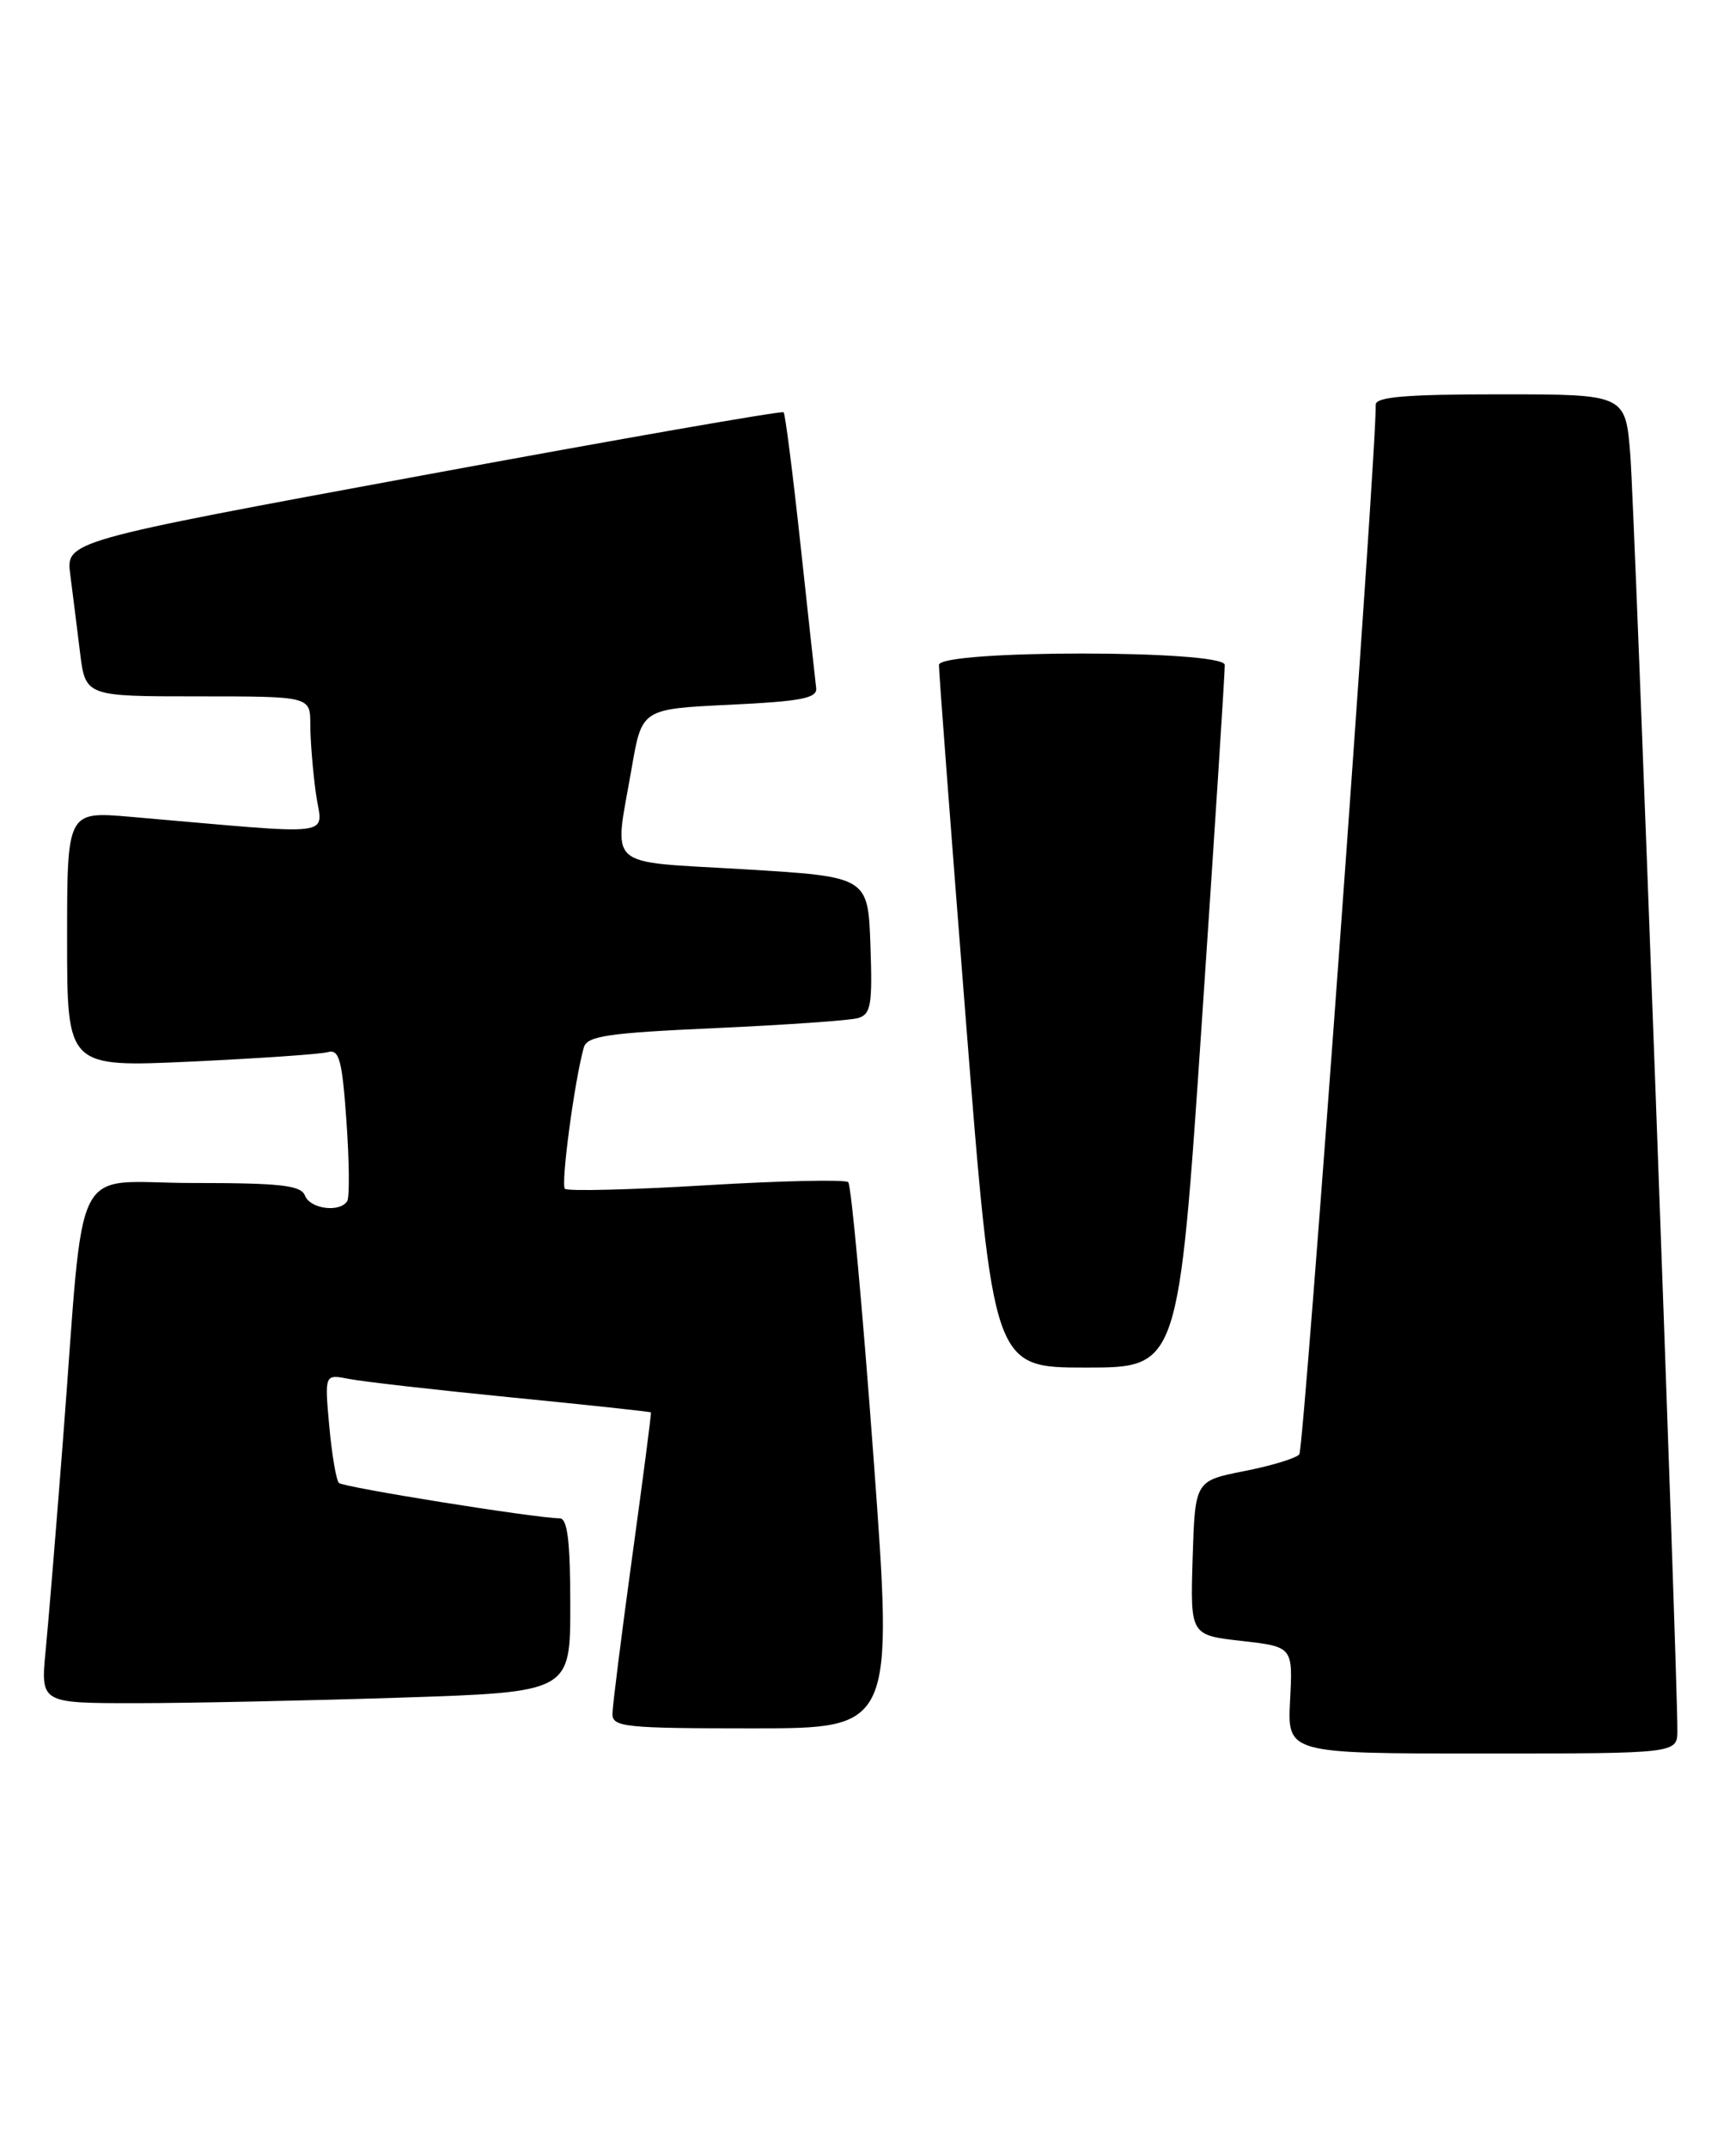 <?xml version="1.0" encoding="UTF-8" standalone="no"?>
<!DOCTYPE svg PUBLIC "-//W3C//DTD SVG 1.1//EN" "http://www.w3.org/Graphics/SVG/1.1/DTD/svg11.dtd" >
<svg xmlns="http://www.w3.org/2000/svg" xmlns:xlink="http://www.w3.org/1999/xlink" version="1.1" viewBox="0 0 207 256">
 <g >
 <path fill="currentColor"
d=" M 200.01 206.25 C 200.04 199.58 194.92 60.76 194.40 54.25 C 193.83 47.00 193.83 47.00 178.91 47.00 C 167.63 47.00 164.01 47.30 164.04 48.25 C 164.18 53.32 155.50 172.68 154.93 173.34 C 154.54 173.81 151.58 174.71 148.36 175.34 C 142.50 176.50 142.50 176.50 142.21 185.70 C 141.93 194.89 141.93 194.89 148.04 195.58 C 154.16 196.28 154.16 196.28 153.83 202.64 C 153.50 209.00 153.50 209.00 176.75 209.00 C 200.00 209.00 200.00 209.00 200.01 206.25 Z  M 104.16 173.75 C 102.85 156.01 101.50 141.23 101.14 140.90 C 100.79 140.57 93.17 140.73 84.21 141.27 C 75.25 141.81 67.66 142.00 67.36 141.69 C 66.85 141.18 68.50 128.81 69.61 124.86 C 69.99 123.48 72.41 123.12 85.28 122.54 C 93.65 122.16 101.31 121.63 102.29 121.35 C 103.85 120.90 104.04 119.81 103.79 112.67 C 103.50 104.50 103.50 104.50 88.75 103.61 C 71.86 102.59 73.21 103.80 75.33 91.50 C 76.54 84.50 76.54 84.50 87.02 84.00 C 95.56 83.59 97.47 83.22 97.32 82.00 C 97.22 81.17 96.38 73.53 95.46 65.00 C 94.54 56.47 93.63 49.34 93.44 49.14 C 93.26 48.93 73.92 52.31 50.48 56.64 C 7.86 64.50 7.86 64.50 8.38 68.50 C 8.66 70.70 9.19 74.86 9.54 77.75 C 10.19 83.00 10.19 83.00 23.59 83.00 C 37.00 83.00 37.00 83.00 37.00 86.36 C 37.00 88.21 37.30 91.88 37.66 94.52 C 38.39 99.88 41.00 99.55 15.50 97.35 C 8.00 96.71 8.00 96.71 8.00 111.96 C 8.00 127.21 8.00 127.21 22.75 126.53 C 30.86 126.15 38.22 125.65 39.10 125.40 C 40.45 125.03 40.80 126.34 41.31 133.64 C 41.65 138.41 41.69 142.69 41.40 143.16 C 40.53 144.56 36.98 144.10 36.36 142.50 C 35.89 141.27 33.44 141.00 22.99 141.00 C 8.27 141.00 10.16 137.26 7.52 171.50 C 6.71 181.95 5.78 193.31 5.44 196.75 C 4.84 203.00 4.84 203.00 16.17 203.00 C 22.40 203.00 36.61 202.70 47.75 202.34 C 68.00 201.68 68.00 201.68 68.00 191.34 C 68.00 183.75 67.67 180.99 66.75 180.97 C 63.60 180.91 40.94 177.27 40.41 176.75 C 40.09 176.42 39.57 173.37 39.26 169.97 C 38.70 163.78 38.70 163.78 41.60 164.35 C 43.20 164.67 51.92 165.66 61.00 166.56 C 70.08 167.45 77.55 168.26 77.62 168.34 C 77.68 168.43 76.68 176.15 75.39 185.50 C 74.11 194.85 73.04 203.29 73.03 204.25 C 73.00 205.85 74.45 206.00 89.77 206.00 C 106.53 206.00 106.53 206.00 104.16 173.75 Z  M 143.31 121.75 C 144.84 99.06 146.07 79.94 146.04 79.25 C 145.98 77.44 112.02 77.44 111.96 79.25 C 111.94 79.94 113.39 99.06 115.18 121.75 C 118.44 163.00 118.44 163.00 129.49 163.00 C 140.53 163.00 140.53 163.00 143.31 121.75 Z "/>
</g>
</svg>